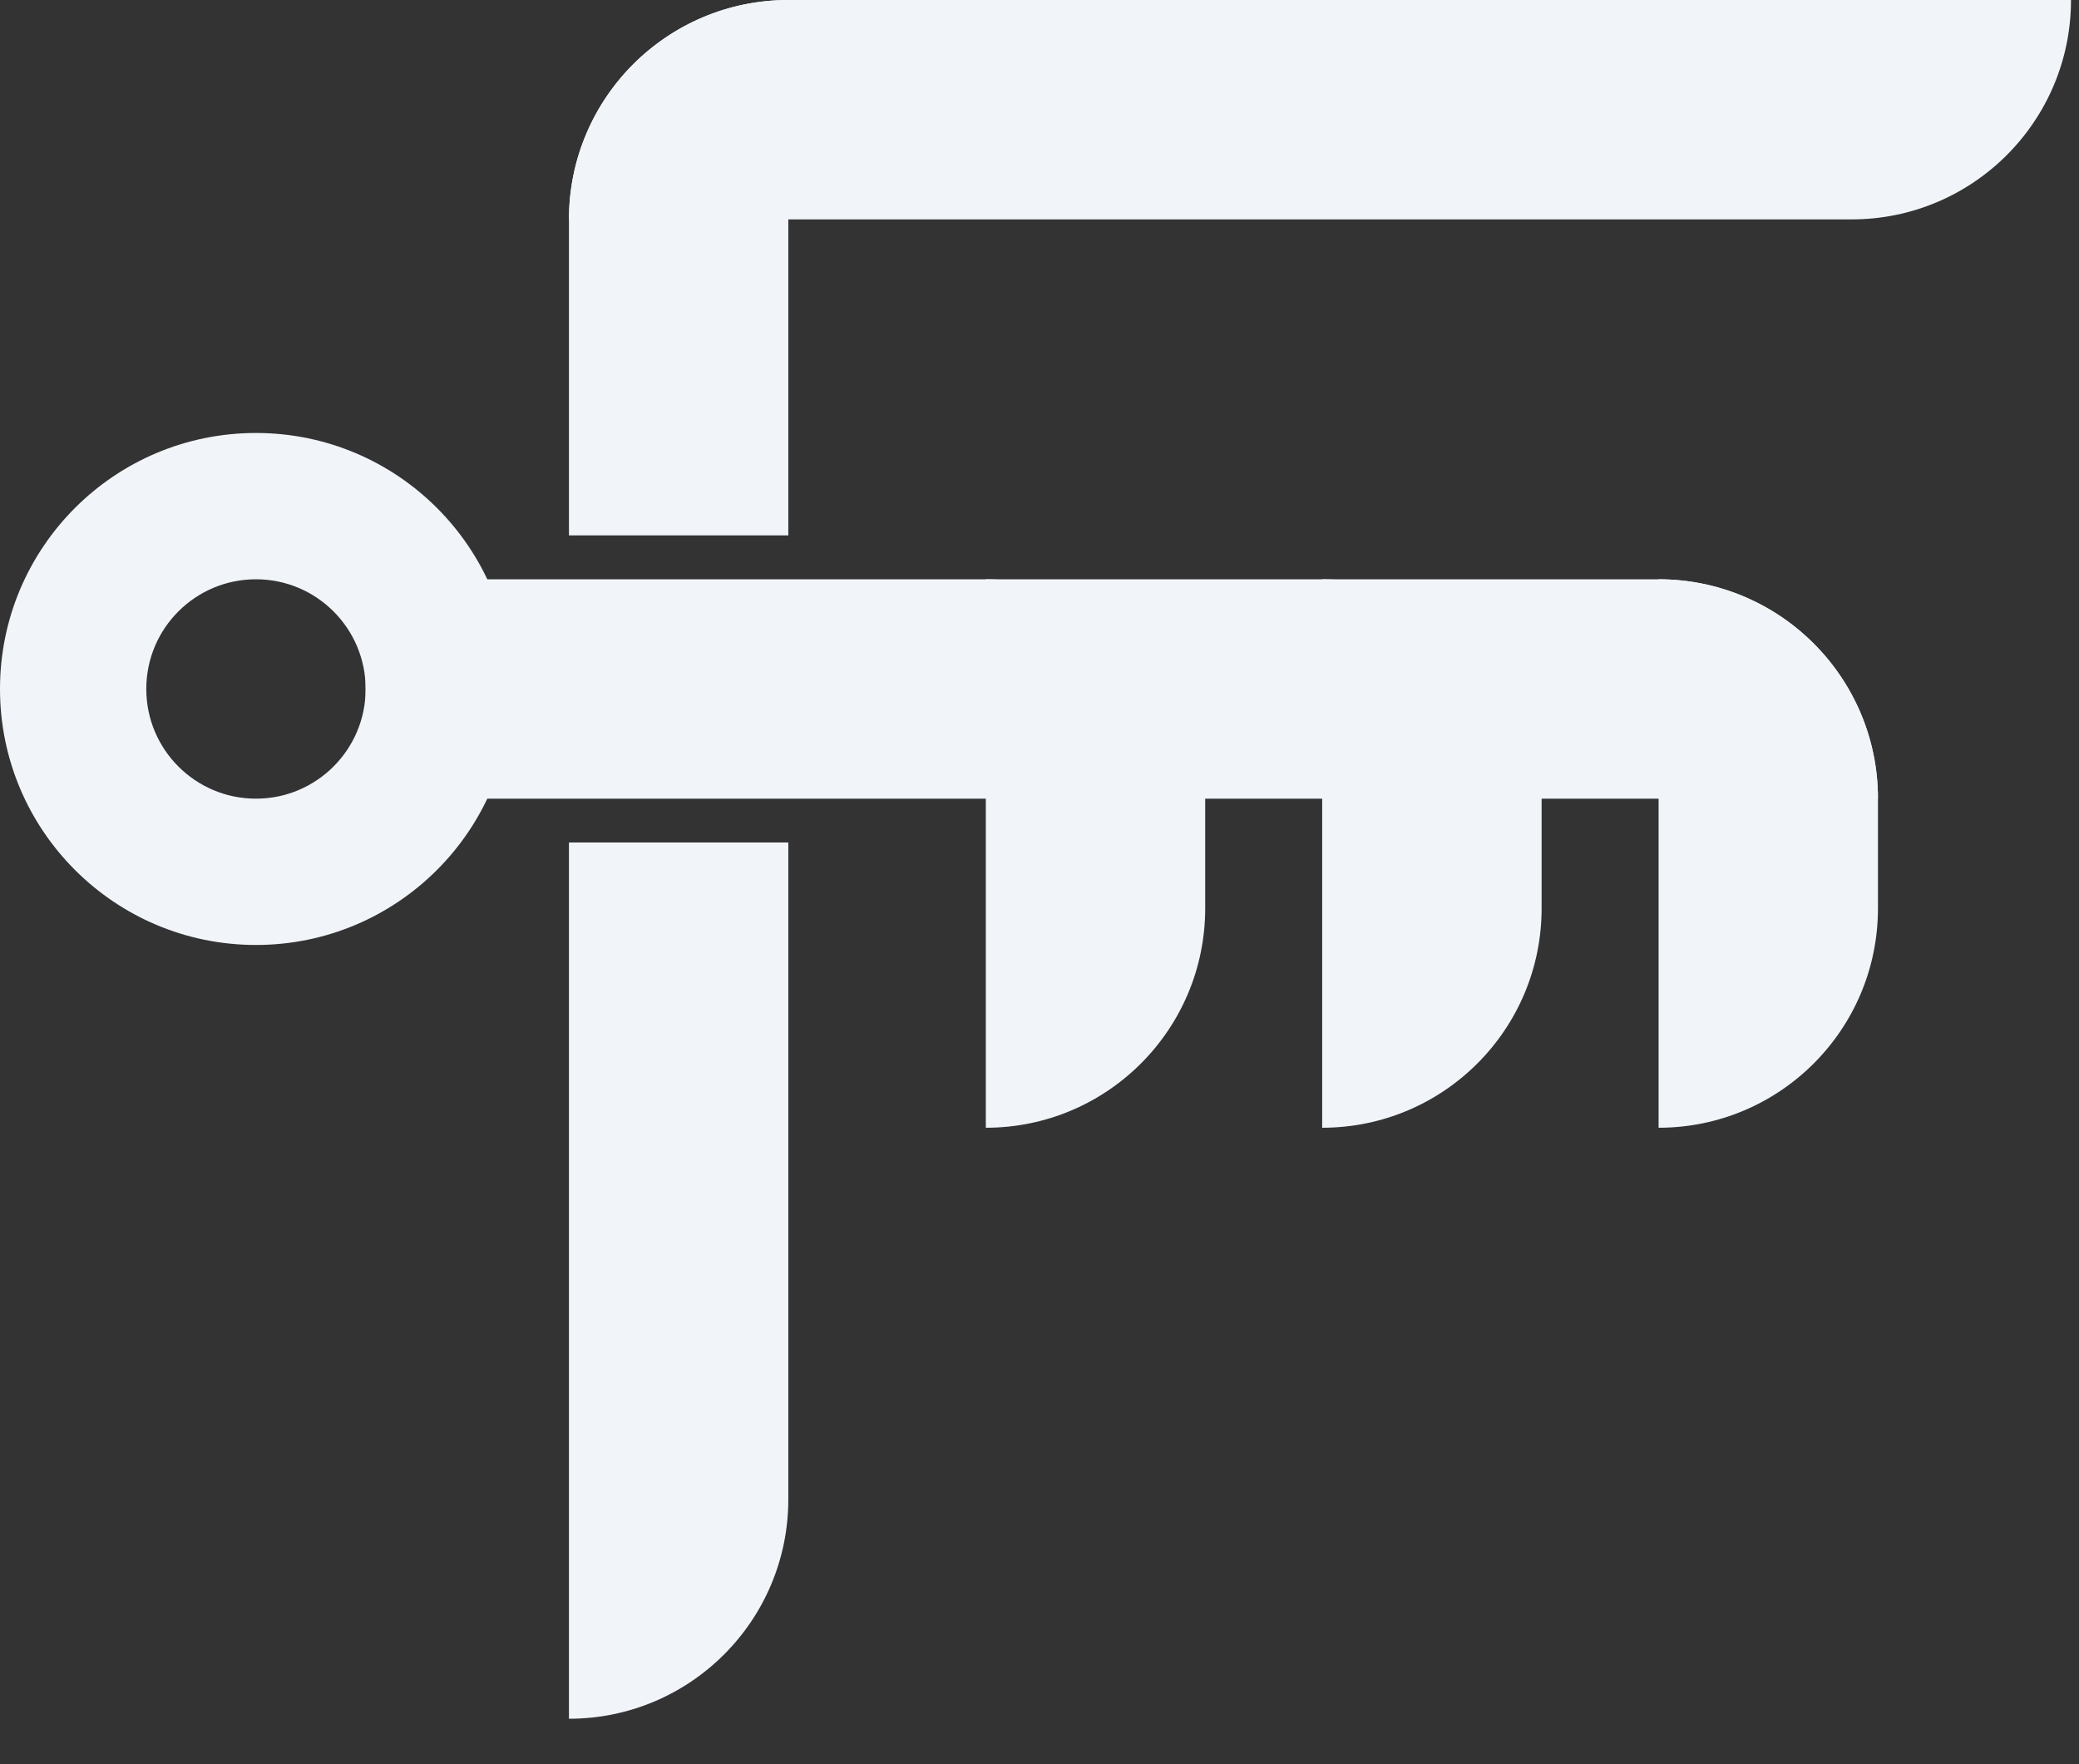 <svg width="33" height="28" viewBox="0 0 33 28" fill="none" xmlns="http://www.w3.org/2000/svg">
<rect x="0" y="0" width="33" height="28" fill="#333333" stroke="none"/>
<path d="M32.873 0V0C32.873 1.923 31.314 3.482 29.391 3.482L9.031 3.482V3.482C9.031 1.559 10.59 -9.74048e-07 12.513 -8.89979e-07L32.873 0Z" fill="#F1F5F9"/>
<path d="M9.031 27.279V27.279C10.954 27.279 12.513 25.72 12.513 23.796L12.513 13.372L9.031 13.372L9.031 27.279Z" fill="#F1F5F9"/>
<path d="M12.513 0V0C10.59 1.68137e-07 9.031 1.559 9.031 3.482L9.031 8.497L12.513 8.497L12.513 0Z" fill="#F1F5F9"/>
<path d="M29.809 12.676V12.676C29.809 10.753 28.25 9.194 26.327 9.194L5.804 9.194L5.804 12.676L29.809 12.676Z" fill="#F1F5F9"/>
<path d="M26.327 9.194V9.194C28.25 9.194 29.809 10.753 29.809 12.676V14.417C29.809 16.34 28.25 17.899 26.327 17.899V17.899V9.194Z" fill="#F1F5F9"/>
<path d="M20.987 9.194V9.194C22.911 9.194 24.47 10.753 24.47 12.676V14.417C24.47 16.34 22.911 17.899 20.987 17.899V17.899V9.194Z" fill="#F1F5F9"/>
<path d="M15.648 9.194V9.194C17.571 9.194 19.13 10.753 19.13 12.676V14.417C19.13 16.34 17.571 17.899 15.648 17.899V17.899L15.648 9.194Z" fill="#F1F5F9"/>
<path fill-rule="evenodd" clip-rule="evenodd" d="M4.063 14.998C6.307 14.998 8.126 13.178 8.126 10.935C8.126 8.691 6.307 6.872 4.063 6.872C1.819 6.872 0 8.691 0 10.935C0 13.178 1.819 14.998 4.063 14.998ZM4.063 12.676C5.024 12.676 5.804 11.896 5.804 10.935C5.804 9.973 5.024 9.194 4.063 9.194C3.101 9.194 2.322 9.973 2.322 10.935C2.322 11.896 3.101 12.676 4.063 12.676Z" fill="#F1F5F9"/>
</svg>
